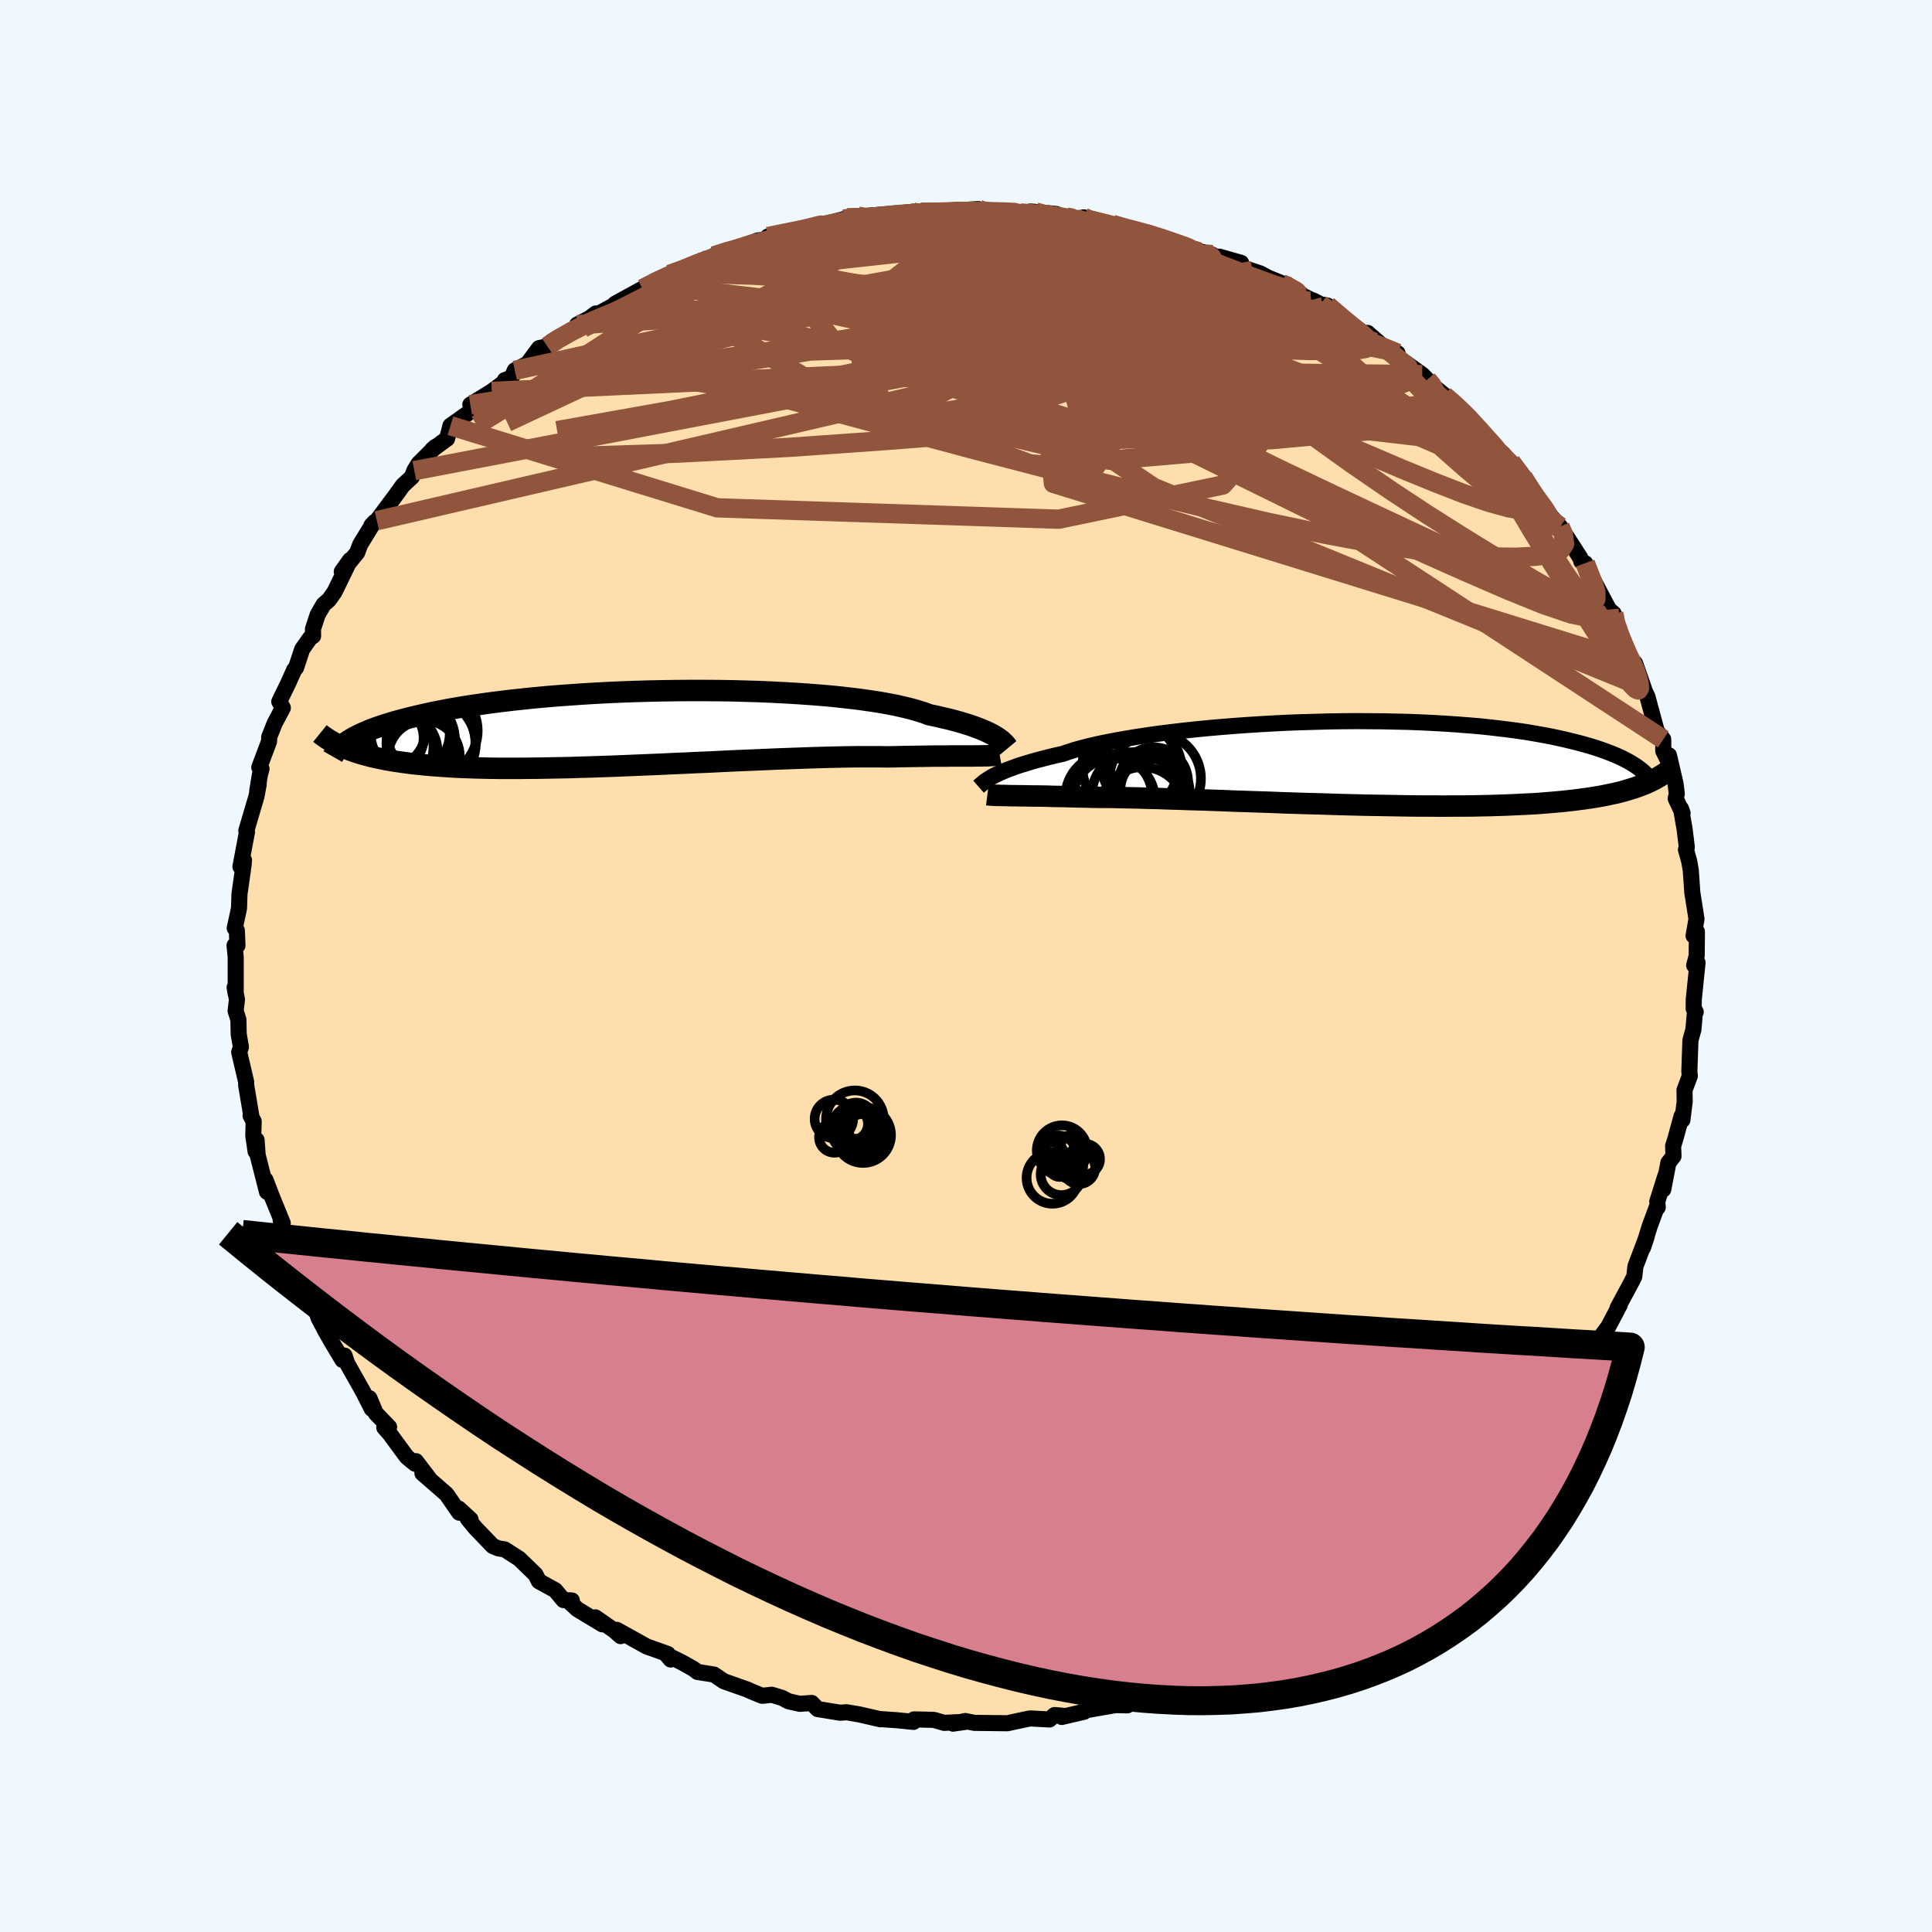 
  <svg viewBox="-100 -100 200 200" xmlns="http://www.w3.org/2000/svg" width="500" height="500" id="face-svg">
    <defs>
      <clipPath id="leftEyeClipPath">
        <polyline points="37.25,0.95 37.02,0.81 36.75,0.65 36.46,0.5 36.13,0.34 35.76,0.18 35.37,0.02 34.94,-0.14 34.47,-0.31 33.97,-0.47 33.43,-0.63 32.86,-0.79 32.25,-0.95 31.6,-1.1 30.92,-1.26 30.2,-1.41 29.64,-1.62 29,-1.82 28.29,-2.02 27.52,-2.21 26.68,-2.4 25.78,-2.57 24.81,-2.74 23.79,-2.89 22.71,-3.04 21.58,-3.17 20.41,-3.3 19.19,-3.41 17.93,-3.51 16.63,-3.6 15.3,-3.68 13.94,-3.75 12.56,-3.81 11.17,-3.85 9.75,-3.89 8.33,-3.91 6.9,-3.92 5.47,-3.92 4.04,-3.91 2.61,-3.89 1.2,-3.86 -0.21,-3.82 -1.59,-3.77 -2.96,-3.71 -4.31,-3.64 -5.63,-3.56 -6.92,-3.47 -8.18,-3.38 -9.41,-3.28 -10.61,-3.17 -11.77,-3.05 -12.89,-2.93 -13.98,-2.8 -15.02,-2.67 -16.03,-2.53 -17,-2.39 -17.92,-2.25 -18.81,-2.1 -19.66,-1.95 -20.47,-1.79 -21.24,-1.64 -21.97,-1.48 -22.67,-1.32 -23.34,-1.16 -23.97,-1 -24.57,-0.84 -25.15,-0.69 -25.69,-0.52 -26.21,-0.36 -26.69,-0.2 -27.15,-0.04 -27.58,0.12 -27.98,0.29 -28.36,0.45 -28.71,0.61 -29.03,0.77 -29.34,0.93 -29.62,1.09 -29.88,1.25 -30.12,1.41 -30.22,2.06 -29.89,2.2 -29.53,2.33 -29.16,2.46 -28.78,2.58 -28.38,2.7 -27.96,2.81 -27.52,2.93 -27.07,3.03 -26.6,3.13 -26.1,3.23 -25.59,3.32 -25.05,3.41 -24.5,3.49 -23.92,3.57 -23.33,3.65 -22.71,3.71 -22.06,3.78 -21.4,3.84 -20.7,3.89 -19.98,3.94 -19.24,3.99 -18.46,4.03 -17.66,4.06 -16.83,4.09 -15.97,4.11 -15.08,4.13 -14.16,4.14 -13.21,4.14 -12.24,4.14 -11.24,4.13 -10.21,4.12 -9.16,4.1 -8.08,4.08 -6.98,4.06 -5.86,4.02 -4.72,3.99 -3.56,3.95 -2.39,3.91 -1.2,3.86 0.01,3.81 1.22,3.76 2.44,3.71 3.66,3.65 4.89,3.6 6.12,3.54 7.34,3.49 8.56,3.43 9.77,3.37 10.97,3.32 12.16,3.27 13.33,3.22 14.48,3.17 15.61,3.13 16.71,3.09 17.79,3.05 18.83,3.02 19.85,2.99 20.82,2.97 21.77,2.95 22.67,2.94 23.53,2.94 24.35,2.94 25.13,2.94 25.86,2.95 26.63,2.94 27.37,2.92 28.09,2.91 28.78,2.9 29.45,2.89 30.09,2.88 30.71,2.87 31.3,2.87 31.87,2.87 32.41,2.86 32.92,2.86 33.41,2.86 33.87,2.86 34.31,2.86 34.72,2.86" />
      </clipPath>
      <clipPath id="rightEyeClipPath">
        <polyline points="-36.9,1.43 -36.64,1.29 -36.35,1.15 -36.03,1 -35.68,0.85 -35.3,0.69 -34.88,0.54 -34.43,0.37 -33.95,0.21 -33.43,0.05 -32.87,-0.12 -32.28,-0.29 -31.66,-0.45 -31,-0.62 -30.31,-0.79 -29.58,-0.95 -28.99,-1.15 -28.34,-1.36 -27.62,-1.56 -26.83,-1.76 -25.98,-1.96 -25.07,-2.15 -24.09,-2.34 -23.06,-2.52 -21.98,-2.7 -20.85,-2.87 -19.67,-3.04 -18.45,-3.19 -17.19,-3.34 -15.89,-3.48 -14.57,-3.61 -13.21,-3.73 -11.84,-3.84 -10.44,-3.94 -9.04,-4.03 -7.62,-4.11 -6.2,-4.18 -4.78,-4.23 -3.35,-4.27 -1.94,-4.31 -0.53,-4.33 0.86,-4.34 2.23,-4.33 3.59,-4.32 4.92,-4.29 6.23,-4.26 7.51,-4.21 8.76,-4.15 9.98,-4.08 11.17,-4 12.32,-3.91 13.43,-3.82 14.5,-3.71 15.54,-3.59 16.53,-3.47 17.49,-3.34 18.4,-3.21 19.28,-3.06 20.12,-2.91 20.92,-2.76 21.68,-2.6 22.4,-2.44 23.09,-2.27 23.75,-2.11 24.37,-1.94 24.97,-1.77 25.53,-1.6 26.07,-1.42 26.57,-1.24 27.05,-1.06 27.5,-0.88 27.92,-0.7 28.31,-0.52 28.68,-0.33 29.02,-0.15 29.34,0.04 29.63,0.22 29.91,0.41 30.16,0.6 30.39,0.78 30.37,2.29 30.02,2.42 29.66,2.55 29.28,2.67 28.89,2.79 28.48,2.91 28.05,3.02 27.6,3.13 27.13,3.23 26.65,3.33 26.14,3.43 25.61,3.52 25.06,3.61 24.49,3.69 23.9,3.77 23.28,3.85 22.64,3.92 21.98,3.99 21.29,4.05 20.58,4.11 19.84,4.17 19.07,4.22 18.27,4.26 17.44,4.3 16.58,4.34 15.7,4.37 14.78,4.4 13.83,4.42 12.86,4.44 11.86,4.45 10.83,4.45 9.77,4.46 8.69,4.45 7.58,4.45 6.46,4.44 5.31,4.42 4.14,4.4 2.95,4.38 1.75,4.36 0.53,4.33 -0.69,4.3 -1.93,4.26 -3.17,4.22 -4.41,4.19 -5.66,4.15 -6.91,4.11 -8.15,4.06 -9.38,4.02 -10.6,3.98 -11.81,3.94 -13,3.89 -14.17,3.85 -15.32,3.81 -16.45,3.78 -17.55,3.74 -18.62,3.71 -19.65,3.67 -20.65,3.65 -21.61,3.62 -22.53,3.6 -23.41,3.58 -24.24,3.56 -25.03,3.55 -25.78,3.55 -26.47,3.54 -27.22,3.52 -27.94,3.51 -28.63,3.49 -29.3,3.47 -29.94,3.46 -30.56,3.45 -31.15,3.43 -31.71,3.42 -32.25,3.41 -32.76,3.41 -33.24,3.4 -33.69,3.39 -34.12,3.39 -34.52,3.38 -34.9,3.38" />
      </clipPath>
      <filter id="fuzzy">
        <feTurbulence id="turbulence" baseFrequency="0.05" numOctaves="3" type="noise" result="noise" />
        <feDisplacementMap in="SourceGraphic" in2="noise" scale="2" />
      </filter>
      <linearGradient id="rainbowGradient" x1="0%" y1="0%" x2="100%" y2="0%">
        <stop offset="0%" style="stop-color: rgb(220, 208, 186); stop-opacity: 1" />
        <stop offset="50%" style="stop-color: rgb(167, 133, 106); stop-opacity: 1" />
        <stop offset="100%" style="stop-color: rgb(167, 133, 106); stop-opacity: 1" />
      </linearGradient>
    </defs>
    <rect x="-100" y="-100" width="100%" height="100%" fill="rgb(240, 248, 255)" />
    <polyline id="faceContour" points="75.38,-0.07 75.73,-0.35 75.34,3.45 75.33,4.42 75.54,4.75 75.47,4.66 75.3,6.58 74.99,7.7 74.88,10.94 74.93,11.38 74.38,12.85 74.4,14.02 74.16,15.94 74.08,15.53 73.42,17.94 73.2,18.63 73.24,19.69 72.71,20.37 72.18,23.13 72.4,21.71 71.56,24.39 71.61,24.98 71.49,25.01 70.77,26.96 70.09,29.14 70.46,28.03 69.3,31.09 69.18,32.15 68.82,32.86 67.46,35.38 67.69,35.06 66.49,37.34 65.84,38.22 64.93,40.18 65.3,38.98 63.01,42.81 64.31,41.63 62.71,43.91 63.19,42.73 61.59,45.48 60.78,46.09 60.67,46.71 59.58,48.9 60.02,47.64 57.09,51.25 58.33,50.11 57.23,51.12 56.71,51.76 55.22,53.45 54.83,53.88 53.8,55.25 53.37,55.59 51.84,57.08 51.63,57.34 49.58,59.41 50.01,58.92 48.06,60.15 47.2,61.07 47.48,61.35 46.02,62.14 44.55,63.38 43.31,64.35 42.54,64.66 42.72,64.54 40.94,65.81 39.15,66.53 39.83,66.59 38.56,67.7 37.07,68.65 35.52,68.89 34.53,69.68 32.81,70.08 31.15,71.55 31.5,71.39 30.26,71.74 28.07,72.74 27.62,72.76 25.47,73.9 24.16,74.4 23.42,74.56 24.04,74.48 23.49,74.34 20.21,75.4 18.95,75.53 19.22,75.66 18.67,76.02 17.56,76.08 16.69,76.54 15.47,76.51 12.45,77.04 12.23,77.2 9.91,77.74 9.97,77.61 9.17,77.54 8.64,78 6.62,77.89 4.82,78.27 4.29,78.39 0.87,78.35 -0.08,78.16 -1.34,78.43 -0.01,78.24 -2.26,78.35 -3.33,78.04 -5.38,77.99 -5.44,78.25 -7.13,78.08 -8.99,77.95 -8.85,77.98 -11.07,77.47 -12.38,77.25 -13.03,77.3 -15.36,76.92 -15.97,76.29 -17.2,76.38 -18.36,76.12 -19.03,75.77 -20.1,75.44 -21.1,75.55 -22.18,75.11 -22.61,74.91 -25.07,74.04 -26.09,73.35 -27.79,73.08 -28.23,72.75 -29.33,72.13 -30.98,71.31 -30.57,71.79 -30.87,71.22 -33.06,70.44 -36.15,68.72 -35.75,69.37 -36.42,68.78 -38.36,67.43 -37.65,68.15 -40.23,66.59 -41.12,65.77 -40.8,65.68 -41.67,65.64 -42.52,64.62 -44.21,63.69 -44.57,62.99 -46.25,61.36 -47.76,60.39 -48.4,60.29 -48.98,60.05 -50.8,58.16 -51.58,57.21 -51.29,57.29 -52.52,56.16 -52.46,56.59 -53.78,54.68 -56.27,52.51 -55.44,53.23 -56.94,51.26 -57.04,51.52 -57.89,50.82 -59.64,48.44 -60.22,47.78 -59.72,47.73 -61.1,46.3 -61.76,44.74 -61.51,45.85 -62.4,44.09 -64.07,41.13 -64.33,40.33 -64.55,40.78 -65.67,38.91 -66.33,37.75 -67.02,36.44 -67.65,34.5 -67.57,34.57 -68.98,32.3 -69.52,30.93 -70.2,28.8 -69.47,30.94 -70.66,28.16 -70.29,29.31 -70.95,26.27 -70.73,26.62 -71.89,23.78 -72.51,22.15 -72.36,23.38 -73.33,19.57 -73.44,18.01 -73.54,19.2 -73.78,17.55 -73.74,16.08 -74.06,15.49 -73.97,15.61 -74.52,12.32 -74.51,12.03 -75.24,8.92 -75.06,8.39 -75.29,7.08 -75.32,5.56 -75.61,4.64 -75.47,3.47 -75.71,2.22 -75.6,2.87 -75.6,-0.92 -75.72,-2.13 -75.42,-2.12 -75.48,-3.67 -75.7,-3.92 -75.26,-5.96 -75.21,-7.45 -74.86,-9.91 -74.74,-10.95 -74.79,-10.37 -75.11,-10.29 -74.43,-13.88 -74.5,-14.01 -73.45,-17.56 -73.22,-18.8 -73.37,-18.13 -73.1,-19.77 -72.93,-20.42 -73.16,-20.56 -72.15,-23.24 -72.13,-23.71 -71.56,-25.14 -70.72,-26.72 -71.09,-27.37 -70.18,-29.24 -69.54,-30.67 -69.35,-30.88 -68.72,-32.79 -67.9,-33.95 -67.59,-34.16 -67.6,-34.89 -67.12,-36.36 -66.5,-37.43 -65.95,-37.9 -65.36,-38.74 -63.76,-42.03 -64.62,-40.83 -63.02,-42.8 -62.71,-43.64 -61.52,-45.58 -61.21,-45.97 -61.54,-45.62 -60.99,-46.1 -59.06,-48.69 -58.3,-49.75 -57.36,-50.62 -57.11,-51.28 -56.69,-51.98 -54.93,-53.74 -55.24,-53.47 -53.72,-54.58 -53.37,-55.93 -51.1,-57.54 -51.31,-58.11 -49.09,-59.48 -47.6,-60.59 -47.73,-60.66 -47.04,-60.89 -46.71,-61.66 -45.4,-62.34 -44.2,-63.96 -43.34,-64.15 -42.93,-64.62 -40.06,-66.2 -40.26,-66.39 -38.98,-67.05 -38.32,-67.55 -38.49,-67.28 -35.92,-68.68 -36.33,-68.55 -33.49,-70.11 -32.76,-70.51 -32.41,-70.66 -30.69,-71.6 -28.98,-72.18 -29.08,-72.11 -27.32,-73.03 -25.77,-73.45 -26.12,-73.51 -24.73,-74.03 -23.56,-74.26 -21.6,-75.1 -19.66,-75.36 -19.91,-75.27 -20.51,-75.51 -16.17,-76.4 -15.55,-76.53 -15.97,-76.44 -15.56,-76.56 -12.63,-77.32 -12.31,-77.46 -11.18,-77.62 -11.12,-77.27 -10.08,-77.67 -5.52,-78.06 -6.81,-77.8 -4.68,-78.02 -1.55,-78.06 -0.99,-78.03 -1.37,-78.19 1.27,-78.36 1.22,-78.21 1.78,-78.1 4.15,-78.13 3.67,-77.99 7.2,-78.06 8.78,-77.57 6.7,-78.11 9.33,-77.85 11.02,-77.13 12.18,-77.5 11.91,-77.36 14.06,-76.96 15.16,-76.77 17.07,-76.13 17.32,-76.29 18.7,-75.89 20.6,-75.3 21.38,-74.98 21.9,-74.6 25.48,-73.64 24.29,-73.91 25.62,-73.37 26.23,-73.43 28.48,-72.79 28.15,-72.46 30.42,-71.71 31.29,-71.25 32.69,-70.68 33.28,-70.55 33.99,-69.83 35.88,-68.88 35.95,-68.89 36.7,-68.5 37.44,-68.36 40.17,-66.15 39.18,-66.66 42.3,-64.57 41.57,-65.54 44.52,-62.98 44.67,-63.44 43.7,-63.73 47.23,-61.22 47.74,-60.7 48.26,-60.12 49.56,-58.98 48.69,-59.77 51.22,-57.71 52.24,-56.71 52.34,-56.55 52.62,-55.64 53.27,-55.59 54.35,-53.93 55.84,-52.68 56.42,-52.16 57.65,-50.63 59.25,-48.2 58.16,-49.52 60.01,-47.18 59.3,-48.03 61.14,-45.87 61.5,-45.49 61.56,-45.4 63.59,-42.25 63.69,-41.89 64.11,-41.69 64.86,-39.74 64.71,-40.4 66.56,-36.9 67.05,-36.48 66.92,-35.86 68.16,-33.34 68.39,-32.48 68.27,-32.61 69.21,-30.59 69.26,-31.34 70.14,-28.84 70.3,-28.37 70.54,-27.89 71.5,-24.33 72.18,-23.46 72.18,-22.27 72.75,-21.11 72.77,-21.81 73.45,-18.88 73.58,-17.83 73.47,-17.33 74.18,-15.82 74.02,-16.28 74.39,-14.17 74.62,-12.29 74.53,-12.05 74.87,-10.83 75.03,-9.9 75.19,-7.59 75.62,-4.87 75.32,-3.13 75.66,-3.56 75.66,-3.06 75.64,-1.05 75.38,-0.07 75.73,-0.35" fill="rgb(255, 222, 173)" stroke="black" stroke-width="1.667" stroke-linejoin="round" filter="url(#fuzzy)" />
    <g transform="translate(39.59 -21.01)">
      <polyline id="rightCountour" points="-36.9,1.43 -36.64,1.29 -36.35,1.15 -36.03,1 -35.68,0.85 -35.3,0.69 -34.88,0.54 -34.43,0.37 -33.95,0.21 -33.43,0.05 -32.87,-0.12 -32.28,-0.29 -31.66,-0.45 -31,-0.62 -30.31,-0.79 -29.58,-0.95 -28.99,-1.15 -28.34,-1.36 -27.62,-1.56 -26.83,-1.76 -25.98,-1.96 -25.07,-2.15 -24.09,-2.34 -23.06,-2.52 -21.98,-2.7 -20.85,-2.87 -19.67,-3.04 -18.45,-3.19 -17.19,-3.34 -15.89,-3.48 -14.57,-3.61 -13.21,-3.73 -11.84,-3.84 -10.44,-3.94 -9.04,-4.03 -7.62,-4.11 -6.2,-4.18 -4.78,-4.23 -3.35,-4.27 -1.94,-4.31 -0.53,-4.33 0.86,-4.34 2.23,-4.33 3.59,-4.32 4.92,-4.29 6.23,-4.26 7.51,-4.21 8.76,-4.15 9.98,-4.08 11.17,-4 12.32,-3.91 13.43,-3.82 14.5,-3.71 15.54,-3.59 16.53,-3.47 17.49,-3.34 18.4,-3.21 19.28,-3.06 20.12,-2.91 20.92,-2.76 21.68,-2.6 22.4,-2.44 23.09,-2.27 23.75,-2.11 24.37,-1.94 24.97,-1.77 25.53,-1.6 26.07,-1.42 26.57,-1.24 27.05,-1.06 27.5,-0.88 27.92,-0.7 28.31,-0.52 28.68,-0.33 29.02,-0.15 29.34,0.04 29.63,0.22 29.91,0.41 30.16,0.6 30.39,0.78 30.37,2.29 30.02,2.42 29.66,2.55 29.28,2.67 28.89,2.79 28.48,2.91 28.05,3.02 27.6,3.13 27.13,3.23 26.65,3.33 26.14,3.43 25.61,3.52 25.06,3.61 24.49,3.69 23.9,3.77 23.28,3.85 22.64,3.92 21.98,3.99 21.29,4.05 20.58,4.11 19.84,4.17 19.07,4.22 18.27,4.26 17.44,4.3 16.58,4.34 15.7,4.37 14.78,4.4 13.83,4.42 12.86,4.44 11.86,4.45 10.83,4.45 9.77,4.46 8.69,4.45 7.58,4.45 6.46,4.44 5.31,4.42 4.14,4.4 2.95,4.38 1.75,4.36 0.53,4.33 -0.69,4.3 -1.93,4.26 -3.17,4.22 -4.41,4.19 -5.66,4.15 -6.91,4.11 -8.15,4.06 -9.38,4.02 -10.6,3.98 -11.81,3.94 -13,3.89 -14.17,3.85 -15.32,3.81 -16.45,3.78 -17.55,3.74 -18.62,3.71 -19.65,3.67 -20.65,3.65 -21.61,3.62 -22.53,3.6 -23.41,3.58 -24.24,3.56 -25.03,3.55 -25.78,3.55 -26.47,3.54 -27.22,3.52 -27.94,3.51 -28.63,3.49 -29.3,3.47 -29.94,3.46 -30.56,3.45 -31.15,3.43 -31.71,3.42 -32.25,3.41 -32.76,3.41 -33.24,3.4 -33.69,3.39 -34.12,3.39 -34.52,3.38 -34.9,3.38" fill="white" stroke="white" stroke-width="0" stroke-linejoin="round" filter="url(#fuzzy)" />
    </g>
    <g transform="translate(-34 -24.6)">
      <polyline id="leftCountour" points="37.25,0.95 37.02,0.81 36.75,0.65 36.46,0.5 36.13,0.34 35.76,0.18 35.37,0.02 34.94,-0.14 34.47,-0.31 33.97,-0.47 33.43,-0.63 32.86,-0.79 32.25,-0.95 31.6,-1.1 30.92,-1.26 30.2,-1.41 29.64,-1.62 29,-1.82 28.29,-2.02 27.52,-2.21 26.68,-2.4 25.78,-2.57 24.81,-2.74 23.79,-2.89 22.71,-3.04 21.58,-3.17 20.41,-3.3 19.19,-3.41 17.93,-3.51 16.63,-3.6 15.3,-3.68 13.94,-3.75 12.56,-3.81 11.17,-3.85 9.75,-3.89 8.33,-3.91 6.9,-3.92 5.47,-3.92 4.04,-3.91 2.61,-3.89 1.2,-3.86 -0.21,-3.82 -1.59,-3.77 -2.96,-3.71 -4.31,-3.64 -5.63,-3.56 -6.92,-3.47 -8.18,-3.38 -9.41,-3.28 -10.61,-3.17 -11.77,-3.05 -12.89,-2.93 -13.98,-2.8 -15.02,-2.67 -16.03,-2.53 -17,-2.39 -17.92,-2.25 -18.81,-2.1 -19.66,-1.95 -20.47,-1.79 -21.24,-1.64 -21.97,-1.48 -22.67,-1.32 -23.34,-1.16 -23.97,-1 -24.57,-0.84 -25.15,-0.69 -25.69,-0.52 -26.21,-0.36 -26.69,-0.2 -27.15,-0.04 -27.58,0.12 -27.98,0.29 -28.36,0.45 -28.71,0.61 -29.03,0.77 -29.34,0.93 -29.62,1.09 -29.88,1.25 -30.12,1.41 -30.22,2.06 -29.89,2.2 -29.53,2.33 -29.16,2.46 -28.78,2.58 -28.38,2.7 -27.96,2.81 -27.52,2.93 -27.07,3.03 -26.6,3.13 -26.1,3.23 -25.59,3.32 -25.05,3.41 -24.5,3.49 -23.92,3.57 -23.33,3.65 -22.71,3.71 -22.06,3.78 -21.4,3.84 -20.7,3.89 -19.98,3.94 -19.24,3.99 -18.46,4.03 -17.66,4.06 -16.83,4.09 -15.97,4.11 -15.08,4.13 -14.16,4.14 -13.21,4.14 -12.24,4.14 -11.24,4.13 -10.21,4.12 -9.16,4.1 -8.08,4.08 -6.98,4.06 -5.86,4.02 -4.72,3.99 -3.56,3.95 -2.39,3.91 -1.2,3.86 0.01,3.81 1.22,3.76 2.44,3.71 3.66,3.65 4.89,3.6 6.12,3.54 7.34,3.49 8.56,3.43 9.77,3.37 10.97,3.32 12.16,3.27 13.33,3.22 14.48,3.17 15.61,3.13 16.71,3.09 17.79,3.05 18.83,3.02 19.85,2.99 20.82,2.97 21.77,2.95 22.67,2.94 23.53,2.94 24.35,2.94 25.13,2.94 25.86,2.95 26.63,2.94 27.37,2.92 28.09,2.91 28.78,2.9 29.45,2.89 30.09,2.88 30.71,2.87 31.3,2.87 31.87,2.87 32.41,2.86 32.92,2.86 33.41,2.86 33.87,2.86 34.31,2.86 34.72,2.86" fill="white" stroke="white" stroke-width="0" stroke-linejoin="round" filter="url(#fuzzy)" />
    </g>
    <g transform="translate(39.59 -21.01)">
      <polyline id="rightUpper" points="-38.29,2.45 -38.21,2.38 -38.13,2.31 -38.04,2.23 -37.93,2.14 -37.81,2.04 -37.68,1.93 -37.52,1.82 -37.34,1.7 -37.13,1.57 -36.9,1.43 -36.64,1.29 -36.35,1.15 -36.03,1 -35.68,0.85 -35.3,0.69 -34.88,0.54 -34.43,0.37 -33.95,0.21 -33.43,0.05 -32.87,-0.12 -32.28,-0.29 -31.66,-0.45 -31,-0.62 -30.31,-0.79 -29.58,-0.95 -28.99,-1.15 -28.34,-1.36 -27.62,-1.56 -26.83,-1.76 -25.98,-1.96 -25.07,-2.15 -24.09,-2.34 -23.06,-2.52 -21.98,-2.7 -20.85,-2.87 -19.67,-3.04 -18.45,-3.19 -17.19,-3.34 -15.89,-3.48 -14.57,-3.61 -13.21,-3.73 -11.84,-3.84 -10.44,-3.94 -9.04,-4.03 -7.62,-4.11 -6.2,-4.18 -4.78,-4.23 -3.35,-4.27 -1.94,-4.31 -0.53,-4.33 0.86,-4.34 2.23,-4.33 3.59,-4.32 4.92,-4.29 6.23,-4.26 7.51,-4.21 8.76,-4.15 9.98,-4.08 11.17,-4 12.32,-3.91 13.43,-3.82 14.5,-3.71 15.54,-3.59 16.53,-3.47 17.49,-3.34 18.4,-3.21 19.28,-3.06 20.12,-2.91 20.92,-2.76 21.68,-2.6 22.4,-2.44 23.09,-2.27 23.75,-2.11 24.37,-1.94 24.97,-1.77 25.53,-1.6 26.07,-1.42 26.57,-1.24 27.05,-1.06 27.5,-0.88 27.92,-0.7 28.31,-0.52 28.68,-0.33 29.02,-0.15 29.34,0.04 29.63,0.22 29.91,0.41 30.16,0.6 30.39,0.78 30.6,0.96 30.79,1.15 30.97,1.33 31.12,1.51 31.26,1.69 31.39,1.87 31.49,2.04 31.59,2.22 31.67,2.39 31.73,2.56" fill="none" stroke="black" stroke-width="1.667" stroke-linejoin="round" filter="url(#fuzzy)" />
      <polyline id="rightLower" points="-37.38,3.28 -37.22,3.3 -37.05,3.31 -36.85,3.33 -36.64,3.34 -36.41,3.35 -36.15,3.35 -35.88,3.36 -35.57,3.36 -35.25,3.37 -34.9,3.38 -34.52,3.38 -34.12,3.39 -33.69,3.39 -33.24,3.4 -32.76,3.41 -32.25,3.41 -31.71,3.42 -31.15,3.43 -30.56,3.45 -29.94,3.46 -29.3,3.47 -28.63,3.49 -27.94,3.51 -27.22,3.52 -26.47,3.54 -25.78,3.55 -25.03,3.55 -24.24,3.56 -23.41,3.58 -22.53,3.6 -21.61,3.62 -20.65,3.65 -19.65,3.67 -18.62,3.71 -17.55,3.74 -16.45,3.78 -15.32,3.81 -14.17,3.85 -13,3.89 -11.81,3.94 -10.6,3.98 -9.38,4.02 -8.15,4.06 -6.91,4.11 -5.66,4.15 -4.41,4.19 -3.17,4.22 -1.93,4.26 -0.69,4.3 0.53,4.33 1.75,4.36 2.95,4.38 4.14,4.4 5.31,4.42 6.46,4.44 7.58,4.45 8.69,4.45 9.77,4.46 10.83,4.45 11.86,4.45 12.86,4.44 13.83,4.42 14.78,4.4 15.7,4.37 16.58,4.34 17.44,4.3 18.27,4.26 19.07,4.22 19.84,4.17 20.58,4.11 21.29,4.05 21.98,3.99 22.64,3.92 23.28,3.85 23.9,3.77 24.49,3.69 25.06,3.61 25.61,3.52 26.14,3.43 26.65,3.33 27.13,3.23 27.6,3.13 28.05,3.02 28.48,2.91 28.89,2.79 29.28,2.67 29.66,2.55 30.02,2.42 30.37,2.29 30.7,2.16 31.01,2.02 31.31,1.88 31.6,1.74 31.87,1.59 32.13,1.44 32.38,1.29 32.62,1.14 32.85,0.98 33.06,0.83" fill="none" stroke="black" stroke-width="2.222" stroke-linejoin="round" filter="url(#fuzzy)" />
      <circle r="4.728" cx="-20" cy="1.607" stroke="black" fill="none" stroke-width="1.0" filter="url(#fuzzy)" clip-path="url(#rightEyeClipPath)" /><circle r="3.802" cx="-20.25" cy="2.947" stroke="black" fill="none" stroke-width="1.0" filter="url(#fuzzy)" clip-path="url(#rightEyeClipPath)" /><circle r="4.26" cx="-24.3" cy="3.762" stroke="black" fill="none" stroke-width="1.0" filter="url(#fuzzy)" clip-path="url(#rightEyeClipPath)" /><circle r="4.44" cx="-22.125" cy="3.307" stroke="black" fill="none" stroke-width="1.0" filter="url(#fuzzy)" clip-path="url(#rightEyeClipPath)" /><circle r="4.508" cx="-24.8" cy="3.547" stroke="black" fill="none" stroke-width="1.0" filter="url(#fuzzy)" clip-path="url(#rightEyeClipPath)" /><circle r="3.562" cx="-20.165" cy="1.932" stroke="black" fill="none" stroke-width="1.0" filter="url(#fuzzy)" clip-path="url(#rightEyeClipPath)" /><circle r="4.098" cx="-21.395" cy="0.422" stroke="black" fill="none" stroke-width="1.0" filter="url(#fuzzy)" clip-path="url(#rightEyeClipPath)" /><circle r="4.382" cx="-21.305" cy="4.797" stroke="black" fill="none" stroke-width="1.0" filter="url(#fuzzy)" clip-path="url(#rightEyeClipPath)" /><circle r="4.946" cx="-22.605" cy="0.377" stroke="black" fill="none" stroke-width="1.0" filter="url(#fuzzy)" clip-path="url(#rightEyeClipPath)" /><circle r="3.128" cx="-20.47" cy="2.682" stroke="black" fill="none" stroke-width="1.0" filter="url(#fuzzy)" clip-path="url(#rightEyeClipPath)" />
      </g>
    <g transform="translate(-34 -24.6)">
      <polyline id="leftUpper" points="38.36,2.03 38.31,1.97 38.26,1.9 38.2,1.81 38.12,1.71 38.03,1.61 37.92,1.49 37.79,1.37 37.64,1.23 37.46,1.1 37.25,0.95 37.02,0.81 36.75,0.65 36.46,0.5 36.13,0.34 35.76,0.18 35.37,0.02 34.94,-0.14 34.47,-0.31 33.97,-0.47 33.43,-0.63 32.86,-0.79 32.25,-0.95 31.6,-1.1 30.92,-1.26 30.2,-1.41 29.64,-1.62 29,-1.82 28.29,-2.02 27.52,-2.21 26.68,-2.4 25.78,-2.57 24.81,-2.74 23.79,-2.89 22.71,-3.04 21.58,-3.17 20.41,-3.3 19.19,-3.41 17.93,-3.51 16.63,-3.6 15.3,-3.68 13.94,-3.75 12.56,-3.81 11.17,-3.85 9.75,-3.89 8.33,-3.91 6.9,-3.92 5.47,-3.92 4.04,-3.91 2.61,-3.89 1.2,-3.86 -0.21,-3.82 -1.59,-3.77 -2.96,-3.71 -4.31,-3.64 -5.63,-3.56 -6.92,-3.47 -8.18,-3.38 -9.41,-3.28 -10.61,-3.17 -11.77,-3.05 -12.89,-2.93 -13.98,-2.8 -15.02,-2.67 -16.03,-2.53 -17,-2.39 -17.92,-2.25 -18.81,-2.1 -19.66,-1.95 -20.47,-1.79 -21.24,-1.64 -21.97,-1.48 -22.67,-1.32 -23.34,-1.16 -23.97,-1 -24.57,-0.84 -25.15,-0.69 -25.69,-0.52 -26.21,-0.36 -26.69,-0.2 -27.15,-0.04 -27.58,0.12 -27.98,0.29 -28.36,0.45 -28.71,0.61 -29.03,0.77 -29.34,0.93 -29.62,1.09 -29.88,1.25 -30.12,1.41 -30.34,1.57 -30.54,1.72 -30.72,1.88 -30.89,2.03 -31.03,2.18 -31.17,2.33 -31.28,2.48 -31.39,2.63 -31.47,2.78 -31.55,2.92" fill="none" stroke="black" stroke-width="2.222" stroke-linejoin="round" filter="url(#fuzzy)" />
      <polyline id="leftLower" points="37.49,2.72 37.31,2.75 37.11,2.78 36.89,2.8 36.65,2.81 36.38,2.83 36.1,2.84 35.79,2.84 35.46,2.85 35.1,2.85 34.72,2.86 34.31,2.86 33.87,2.86 33.41,2.86 32.92,2.86 32.41,2.86 31.87,2.87 31.3,2.87 30.71,2.87 30.09,2.88 29.45,2.89 28.78,2.9 28.09,2.91 27.37,2.92 26.63,2.94 25.86,2.95 25.13,2.94 24.35,2.94 23.53,2.94 22.67,2.94 21.77,2.95 20.82,2.97 19.85,2.99 18.83,3.02 17.79,3.05 16.71,3.09 15.61,3.13 14.48,3.17 13.33,3.22 12.16,3.27 10.97,3.32 9.77,3.37 8.56,3.43 7.34,3.49 6.12,3.54 4.89,3.6 3.66,3.65 2.44,3.71 1.22,3.76 0.01,3.81 -1.2,3.86 -2.39,3.91 -3.56,3.95 -4.72,3.99 -5.86,4.02 -6.98,4.06 -8.08,4.08 -9.16,4.1 -10.21,4.12 -11.24,4.13 -12.24,4.14 -13.21,4.14 -14.16,4.14 -15.08,4.13 -15.97,4.11 -16.83,4.09 -17.66,4.06 -18.46,4.03 -19.24,3.99 -19.98,3.94 -20.7,3.89 -21.4,3.84 -22.06,3.78 -22.71,3.71 -23.33,3.65 -23.92,3.57 -24.5,3.49 -25.05,3.41 -25.59,3.32 -26.1,3.23 -26.6,3.13 -27.07,3.03 -27.52,2.93 -27.96,2.81 -28.38,2.7 -28.78,2.58 -29.16,2.46 -29.53,2.33 -29.89,2.2 -30.22,2.06 -30.55,1.92 -30.85,1.78 -31.15,1.64 -31.43,1.49 -31.7,1.33 -31.96,1.18 -32.21,1.02 -32.44,0.86 -32.67,0.7 -32.88,0.53" fill="none" stroke="black" stroke-width="2.222" stroke-linejoin="round" filter="url(#fuzzy)" />
      <circle r="3.702" cx="-22.109" cy="2.883" stroke="black" fill="none" stroke-width="1.0" filter="url(#fuzzy)" clip-path="url(#leftEyeClipPath)" /><circle r="4.732" cx="-21.284" cy="0.248" stroke="black" fill="none" stroke-width="1.0" filter="url(#fuzzy)" clip-path="url(#leftEyeClipPath)" /><circle r="4.65" cx="-23.549" cy="1.218" stroke="black" fill="none" stroke-width="1.0" filter="url(#fuzzy)" clip-path="url(#leftEyeClipPath)" /><circle r="4.096" cx="-23.539" cy="0.538" stroke="black" fill="none" stroke-width="1.0" filter="url(#fuzzy)" clip-path="url(#leftEyeClipPath)" /><circle r="4.5" cx="-21.289" cy="1.438" stroke="black" fill="none" stroke-width="1.0" filter="url(#fuzzy)" clip-path="url(#leftEyeClipPath)" /><circle r="3.422" cx="-25.569" cy="0.988" stroke="black" fill="none" stroke-width="1.0" filter="url(#fuzzy)" clip-path="url(#leftEyeClipPath)" /><circle r="4.104" cx="-24.809" cy="2.403" stroke="black" fill="none" stroke-width="1.0" filter="url(#fuzzy)" clip-path="url(#leftEyeClipPath)" /><circle r="3.91" cx="-25.839" cy="0.188" stroke="black" fill="none" stroke-width="1.0" filter="url(#fuzzy)" clip-path="url(#leftEyeClipPath)" /><circle r="4.89" cx="-26.019" cy="1.878" stroke="black" fill="none" stroke-width="1.0" filter="url(#fuzzy)" clip-path="url(#leftEyeClipPath)" /><circle r="4.624" cx="-21.374" cy="1.573" stroke="black" fill="none" stroke-width="1.0" filter="url(#fuzzy)" clip-path="url(#leftEyeClipPath)" />
    </g>
    <g id="hairs">
      <polyline points="-32.41,-70.66 -30.75,-71.4 -29.16,-71.92 -27.5,-72.36 -25.68,-72.77 -23.71,-73.17 -21.57,-73.55 -19.27,-73.92 -16.84,-74.29 -14.33,-74.65 -11.83,-75 -9.36,-75.34 -6.95,-75.67 -4.62,-75.98 -2.41,-76.28 -0.34,-76.57 1.58,-76.84 3.35,-77.09 4.96,-77.31 6.25,-77.51 6.94,-77.76" fill="none" stroke="rgb(145, 85, 61)" stroke-width="2" stroke-linejoin="round" filter="url(#fuzzy)" /><polyline points="8.78,-77.57 8.36,-77.75 9.5,-77.53 11.06,-77.17 12.72,-76.73 14.44,-76.23 16.25,-75.67 18.14,-75.04 20.08,-74.37 22.02,-73.67 23.94,-72.97 25.81,-72.26 27.6,-71.58 29.27,-70.94 30.79,-70.36 32.14,-69.85 33.29,-69.43 34.23,-69.11 34.96,-68.91 35.46,-68.82 35.73,-68.84 35.8,-68.92 35.79,-68.96" fill="none" stroke="rgb(145, 85, 61)" stroke-width="2" stroke-linejoin="round" filter="url(#fuzzy)" /><polyline points="57.65,-50.63 58.48,-49.3 58.88,-48.68 59.26,-48.14 59.67,-47.59 60.05,-47.05 60.37,-46.54 60.58,-46.09 60.65,-45.75 60.54,-45.56 60.24,-45.54 59.74,-45.7 59.03,-46.06 58.09,-46.62 56.92,-47.41 55.48,-48.46 53.78,-49.79 51.81,-51.44 49.56,-53.42 47.01,-55.73 44.16,-58.37 40.96,-61.32 37.35,-64.61 33.19,-68.3" fill="none" stroke="rgb(145, 85, 61)" stroke-width="2" stroke-linejoin="round" filter="url(#fuzzy)" /><polyline points="66.56,-36.9 66.6,-36.51 65.99,-36.12 64.72,-36.02 62.66,-36.44 59.8,-37.41 56.11,-38.9 51.59,-40.86 46.19,-43.27 39.87,-46.12 32.61,-49.44 24.39,-53.3 15.11,-57.78 4.56,-62.94 -7.41,-68.75" fill="none" stroke="rgb(145, 85, 61)" stroke-width="2" stroke-linejoin="round" filter="url(#fuzzy)" /><polyline points="-26.12,-73.51 -24.71,-73.96 -23.04,-74.4 -21.28,-74.83 -19.56,-75.21 -17.86,-75.57 -16.14,-75.91 -14.43,-76.25 -12.76,-76.57 -11.2,-76.87 -9.75,-77.14 -8.41,-77.39 -7.21,-77.59 -6.22,-77.74 -5.52,-77.84 -5.19,-77.89 -5.32,-77.92 -5.77,-77.94" fill="none" stroke="rgb(145, 85, 61)" stroke-width="2" stroke-linejoin="round" filter="url(#fuzzy)" /><polyline points="64.11,-41.69 64.53,-40.49 64.69,-39.65 64.58,-38.93 64.06,-38.44 63.1,-38.26 61.68,-38.41 59.81,-38.93 57.48,-39.81 54.67,-41.02 51.37,-42.54 47.52,-44.34 43.09,-46.41 38.06,-48.77 32.4,-51.46 26.11,-54.56 19.22,-58.12 11.78,-62.19 3.74,-66.72 -5.14,-71.57" fill="none" stroke="rgb(145, 85, 61)" stroke-width="2" stroke-linejoin="round" filter="url(#fuzzy)" /><polyline points="7.2,-78.06 7.95,-77.84 8.64,-77.72 9.79,-77.54 11.18,-77.3 12.61,-77.04 14.01,-76.78 15.33,-76.5 16.54,-76.24 17.57,-76.01 18.34,-75.85 18.81,-75.75 18.95,-75.72 18.7,-75.77 18.02,-75.91 16.79,-76.2 14.84,-76.68" fill="none" stroke="rgb(145, 85, 61)" stroke-width="2" stroke-linejoin="round" filter="url(#fuzzy)" /><polyline points="56.42,-52.16 57.53,-50.67 58.27,-49.58 58.77,-48.85 59.17,-48.29 59.53,-47.81 59.82,-47.41 60.03,-47.08 60.1,-46.88 59.98,-46.85 59.64,-47.06 59.03,-47.55 58.17,-48.33 57.01,-49.44 55.54,-50.89 53.7,-52.75 51.48,-55.03 48.94,-57.71 45.94,-60.93" fill="none" stroke="rgb(145, 85, 61)" stroke-width="2" stroke-linejoin="round" filter="url(#fuzzy)" /><polyline points="-11.12,-77.27 -9.27,-77.55 -7.09,-77.59 -4.96,-77.47 -2.76,-77.23 -0.51,-76.92 1.77,-76.54 4.05,-76.09 6.37,-75.58 8.75,-75.01 11.23,-74.4 13.78,-73.75 16.38,-73.08 18.97,-72.4 21.51,-71.74 23.96,-71.1 26.3,-70.48 28.54,-69.87 30.65,-69.28 32.59,-68.75 34.32,-68.29 35.84,-67.94 37.1,-67.79" fill="none" stroke="rgb(145, 85, 61)" stroke-width="2" stroke-linejoin="round" filter="url(#fuzzy)" /><polyline points="12.18,-77.5 12.63,-77.29 13.68,-77.03 14.76,-76.76 15.69,-76.5 16.43,-76.26 16.97,-76.03 17.3,-75.79 17.37,-75.57 17.11,-75.38 16.45,-75.25 15.35,-75.18 13.79,-75.17 11.76,-75.2 9.3,-75.28 6.42,-75.38 3.12,-75.53 -0.67,-75.72 -5.11,-75.93 -10.34,-76.14" fill="none" stroke="rgb(145, 85, 61)" stroke-width="2" stroke-linejoin="round" filter="url(#fuzzy)" /><polyline points="47.74,-60.7 48.23,-60.12 48.49,-59.63 48.54,-59.17 48.32,-58.71 47.75,-58.33 46.76,-58.04 45.36,-57.84 43.59,-57.7 41.42,-57.62 38.85,-57.59 35.81,-57.66 32.26,-57.86 28.15,-58.23 23.46,-58.79 18.16,-59.54 12.27,-60.45 5.77,-61.49 -1.34,-62.65 -9.08,-63.9 -17.52,-65.23 -26.66,-66.7" fill="none" stroke="rgb(145, 85, 61)" stroke-width="2" stroke-linejoin="round" filter="url(#fuzzy)" /><polyline points="43.7,-63.73 45.76,-62.01 46.08,-61.02 45.31,-60.34 43.72,-59.77 41.4,-59.2 38.34,-58.63 34.48,-58.08 29.76,-57.55 24.12,-57.04 17.56,-56.5 10.07,-55.89 1.62,-55.18 -7.84,-54.43 -18.33,-53.69 -29.88,-53.09 -42.56,-52.68" fill="none" stroke="rgb(145, 85, 61)" stroke-width="2" stroke-linejoin="round" filter="url(#fuzzy)" /><polyline points="-5.52,-78.06 -5.53,-77.95 -4.18,-77.96 -2.56,-78 -1.08,-78.04 0.21,-78.08 1.35,-78.09 2.38,-78.09 3.31,-78.07 4.11,-78.05 4.7,-78.02 5,-78.01 4.92,-78.01 4.44,-78.03 3.59,-78.06 2.38,-78.08 0.73,-78.08" fill="none" stroke="rgb(145, 85, 61)" stroke-width="2" stroke-linejoin="round" filter="url(#fuzzy)" /><polyline points="-32.41,-70.66 -30.53,-71.3 -28.23,-71.58 -25.41,-71.62 -21.99,-71.51 -17.99,-71.24 -13.43,-70.84 -8.32,-70.32 -2.71,-69.7 3.34,-68.98 9.73,-68.14 16.36,-67.22 23.15,-66.29 30.03,-65.45 36.97,-64.69" fill="none" stroke="rgb(145, 85, 61)" stroke-width="2" stroke-linejoin="round" filter="url(#fuzzy)" /><polyline points="36.7,-68.5 37.5,-67.9 37.78,-67.06 37.32,-66.31 36.13,-65.66 34.17,-65.07 31.4,-64.54 27.77,-64.04 23.25,-63.52 17.81,-62.97 11.42,-62.41 4.02,-61.86 -4.43,-61.36 -13.9,-60.91 -24.3,-60.55 -35.55,-60.39" fill="none" stroke="rgb(145, 85, 61)" stroke-width="2" stroke-linejoin="round" filter="url(#fuzzy)" /><polyline points="56.42,-52.16 57.52,-50.68 58.26,-49.6 58.73,-48.9 59.1,-48.38 59.41,-47.95 59.64,-47.61 59.77,-47.38 59.74,-47.29 59.48,-47.41 58.97,-47.8 58.18,-48.5 57.07,-49.55 55.62,-50.97 53.8,-52.8 51.61,-55.04 49.06,-57.71 46.01,-60.92" fill="none" stroke="rgb(145, 85, 61)" stroke-width="2" stroke-linejoin="round" filter="url(#fuzzy)" /><polyline points="21.9,-74.6 23.78,-74.02 24.21,-73.71 24.15,-73.4 23.81,-73.02 23.12,-72.55 22.03,-71.99 20.47,-71.37 18.39,-70.72 15.72,-70.02 12.43,-69.29 8.47,-68.49 3.81,-67.64 -1.54,-66.71 -7.59,-65.7 -14.34,-64.59 -21.75,-63.41 -29.81,-62.26 -38.47,-61.28" fill="none" stroke="rgb(145, 85, 61)" stroke-width="2" stroke-linejoin="round" filter="url(#fuzzy)" /><polyline points="66.92,-35.86 67.75,-34.06 68.2,-33.02 68.53,-32.26 68.85,-31.59 69.14,-30.94 69.39,-30.29 69.58,-29.67 69.7,-29.13 69.71,-28.74 69.6,-28.57 69.35,-28.67 68.95,-29.07 68.39,-29.79 67.66,-30.82 66.73,-32.2 65.58,-33.97 64.19,-36.15 62.55,-38.73 60.68,-41.69 58.63,-45 56.48,-48.63 54.33,-52.57" fill="none" stroke="rgb(145, 85, 61)" stroke-width="2" stroke-linejoin="round" filter="url(#fuzzy)" /><polyline points="37.44,-68.36 38.93,-67.02 39.48,-66.29 39.61,-65.77 39.31,-65.36 38.5,-65.07 37.16,-64.88 35.28,-64.75 32.83,-64.71 29.78,-64.76 26.05,-64.94 21.6,-65.27 16.44,-65.74 10.58,-66.35 4,-67.09 -3.38,-67.97 -11.6,-69.02 -20.62,-70.26" fill="none" stroke="rgb(145, 85, 61)" stroke-width="2" stroke-linejoin="round" filter="url(#fuzzy)" /><polyline points="-25.77,-73.45 -25.46,-73.65 -24.34,-74.03 -22.86,-74.47 -21.32,-74.91 -19.9,-75.31 -18.64,-75.66 -17.51,-75.99 -16.52,-76.27 -15.73,-76.49 -15.22,-76.64 -14.98,-76.7 -15.03,-76.7 -15.44,-76.6 -16.47,-76.34 -18.27,-75.86" fill="none" stroke="rgb(145, 85, 61)" stroke-width="2" stroke-linejoin="round" filter="url(#fuzzy)" /><polyline points="-12.63,-77.32 -12.02,-77.41 -11.01,-77.44 -9.56,-77.45 -7.72,-77.47 -5.65,-77.49 -3.47,-77.48 -1.32,-77.46 0.74,-77.42 2.64,-77.39 4.35,-77.37 5.86,-77.34 7.2,-77.32 8.37,-77.31 9.36,-77.3 10.15,-77.31 10.69,-77.35 10.94,-77.4 10.87,-77.45 10.42,-77.52" fill="none" stroke="rgb(145, 85, 61)" stroke-width="2" stroke-linejoin="round" filter="url(#fuzzy)" /><polyline points="1.27,-78.36 1.65,-78.19 2.79,-77.96 4.41,-77.66 6.32,-77.29 8.35,-76.85 10.42,-76.36 12.52,-75.81 14.66,-75.21 16.83,-74.59 19.02,-73.94 21.21,-73.29 23.36,-72.63 25.43,-71.99 27.39,-71.37 29.17,-70.83 30.75,-70.37 32.1,-70.02 33.21,-69.76 34.12,-69.54 34.97,-69.27" fill="none" stroke="rgb(145, 85, 61)" stroke-width="2" stroke-linejoin="round" filter="url(#fuzzy)" /><polyline points="25.48,-73.64 25.03,-73.69 25.2,-73.56 25.44,-73.38 25.46,-73.17 25.12,-72.97 24.32,-72.79 23.01,-72.68 21.14,-72.66 18.65,-72.72 15.53,-72.87 11.72,-73.11 7.22,-73.45 2.05,-73.91 -3.85,-74.47 -10.91,-75.06" fill="none" stroke="rgb(145, 85, 61)" stroke-width="2" stroke-linejoin="round" filter="url(#fuzzy)" /><polyline points="-1.55,-78.06 -1.04,-78.08 -0.18,-78.12 0.96,-78.12 2.21,-78.08 3.51,-78.01 4.81,-77.94 6.05,-77.87 7.11,-77.82 7.88,-77.79 8.29,-77.78 8.37,-77.78 8.09,-77.79 7.25,-77.84 5.66,-77.95" fill="none" stroke="rgb(145, 85, 61)" stroke-width="2" stroke-linejoin="round" filter="url(#fuzzy)" /><polyline points="-11.12,-77.27 -9.59,-77.54 -8.31,-77.52 -7.7,-77.26 -7.67,-76.78 -8.22,-76.11 -9.47,-75.22 -11.48,-74.07 -14.26,-72.63 -17.82,-70.83 -22.16,-68.65 -27.27,-66.07 -33.16,-63.12 -39.86,-59.87 -47.51,-56.29" fill="none" stroke="rgb(145, 85, 61)" stroke-width="2" stroke-linejoin="round" filter="url(#fuzzy)" /><polyline points="52.62,-55.64 53.29,-55.2 53.93,-54.48 54.33,-53.86 54.36,-53.47 53.94,-53.39 53,-53.68 51.53,-54.39 49.53,-55.53 47,-57.07 43.91,-59.03 40.17,-61.42 35.73,-64.28 30.52,-67.65 24.42,-71.62" fill="none" stroke="rgb(145, 85, 61)" stroke-width="2" stroke-linejoin="round" filter="url(#fuzzy)" /><polyline points="-15.97,-76.44 -14.62,-76.53 -12.3,-76.35 -9.51,-75.77 -6.22,-74.82 -2.32,-73.57 2.22,-72.06 7.32,-70.35 12.85,-68.44 18.71,-66.33 24.81,-64.03 31.09,-61.54 37.53,-58.86 44.17,-56 51.03,-53.03" fill="none" stroke="rgb(145, 85, 61)" stroke-width="2" stroke-linejoin="round" filter="url(#fuzzy)" /><polyline points="39.18,-66.66 40.94,-65.48 41.54,-64.88 41.48,-64.46 40.85,-64.16 39.7,-63.93 38,-63.77 35.7,-63.71 32.73,-63.81 29.02,-64.08 24.55,-64.51 19.31,-65.08 13.29,-65.79 6.46,-66.69 -1.21,-67.77 -9.76,-69.02 -19.15,-70.41" fill="none" stroke="rgb(145, 85, 61)" stroke-width="2" stroke-linejoin="round" filter="url(#fuzzy)" /><polyline points="37.44,-68.36 39.06,-66.99 39.98,-66.23 40.74,-65.63 41.32,-65.14 41.68,-64.74 41.81,-64.41 41.71,-64.14 41.37,-63.93 40.74,-63.82 39.8,-63.83 38.51,-63.98 36.87,-64.26 34.88,-64.69 32.53,-65.25 29.8,-65.95 26.64,-66.81 23.04,-67.81 18.94,-68.96 14.29,-70.27 9.05,-71.75 3.12,-73.43 -3.67,-75.27" fill="none" stroke="rgb(145, 85, 61)" stroke-width="2" stroke-linejoin="round" filter="url(#fuzzy)" /><polyline points="15.16,-76.77 16.55,-76.37 17.68,-76.08 18.84,-75.76 19.99,-75.41 21.05,-75.05 21.95,-74.74 22.62,-74.5 23.03,-74.34 23.17,-74.26 23.04,-74.25 22.64,-74.3 21.94,-74.41 20.89,-74.59 19.46,-74.85 17.6,-75.24 15.32,-75.74 12.59,-76.35 9.06,-77.09" fill="none" stroke="rgb(145, 85, 61)" stroke-width="2" stroke-linejoin="round" filter="url(#fuzzy)" /><polyline points="-33.49,-70.11 -32.79,-70.47 -31.88,-70.92 -30.82,-71.4 -29.78,-71.86 -28.85,-72.26 -28.07,-72.59 -27.47,-72.82 -27.04,-72.96 -26.82,-72.98 -26.81,-72.88 -27.06,-72.64 -27.64,-72.26 -28.56,-71.73 -29.83,-71.04 -31.47,-70.2 -33.55,-69.13 -36.25,-67.76 -39.65,-66.04" fill="none" stroke="rgb(145, 85, 61)" stroke-width="2" stroke-linejoin="round" filter="url(#fuzzy)" /><polyline points="67.05,-36.48 67.27,-35.45 67.66,-34.33 67.95,-33.53 68.11,-33.04 68.17,-32.78 68.12,-32.71 67.94,-32.81 67.58,-33.13 67.03,-33.74 66.22,-34.72 65.1,-36.21 63.63,-38.28 61.81,-40.97 59.68,-44.23 57.31,-47.96 54.81,-52.12" fill="none" stroke="rgb(145, 85, 61)" stroke-width="2" stroke-linejoin="round" filter="url(#fuzzy)" /><polyline points="-43.34,-64.15 -42.26,-64.88 -40.8,-65.71 -39.36,-66.44 -37.9,-67.09 -36.35,-67.72 -34.64,-68.39 -32.76,-69.1 -30.76,-69.85 -28.67,-70.62 -26.55,-71.39 -24.45,-72.14 -22.41,-72.85 -20.43,-73.52 -18.53,-74.15 -16.72,-74.73 -15.03,-75.26 -13.49,-75.75 -12.12,-76.18 -10.99,-76.57 -10.16,-76.91 -9.68,-77.19 -9.67,-77.37 -10.27,-77.42" fill="none" stroke="rgb(145, 85, 61)" stroke-width="2" stroke-linejoin="round" filter="url(#fuzzy)" /><polyline points="-32.41,-70.66 -30.84,-71.41 -29.49,-71.98 -28.23,-72.48 -27,-72.97 -25.84,-73.43 -24.76,-73.84 -23.76,-74.2 -22.88,-74.5 -22.21,-74.72 -21.87,-74.82 -21.94,-74.8 -22.39,-74.64 -23.18,-74.36 -24.36,-73.92 -26.22,-73.23" fill="none" stroke="rgb(145, 85, 61)" stroke-width="2" stroke-linejoin="round" filter="url(#fuzzy)" /><polyline points="-12.31,-77.46 -11.33,-77.48 -9.94,-77.45 -8,-77.43 -5.71,-77.39 -3.26,-77.31 -0.77,-77.19 1.68,-77.04 4.04,-76.88 6.27,-76.71 8.38,-76.53 10.39,-76.33 12.32,-76.11 14.15,-75.9 15.81,-75.72 17.2,-75.62 18.22,-75.6 18.77,-75.68" fill="none" stroke="rgb(145, 85, 61)" stroke-width="2" stroke-linejoin="round" filter="url(#fuzzy)" /><polyline points="49.56,-58.98 49.73,-58.87 50.69,-58.03 51.61,-57.14 52.35,-56.37 52.97,-55.69 53.55,-55.05 54.09,-54.45 54.56,-53.93 54.87,-53.56 54.93,-53.43 54.67,-53.59 54.05,-54.12 53.11,-54.99 51.85,-56.23 50.17,-57.89 47.75,-60.19" fill="none" stroke="rgb(145, 85, 61)" stroke-width="2" stroke-linejoin="round" filter="url(#fuzzy)" /><polyline points="11.02,-77.13 11.68,-77.28 12.04,-77.15 12.25,-76.85 12.14,-76.45 11.55,-75.99 10.41,-75.46 8.66,-74.85 6.27,-74.14 3.19,-73.34 -0.64,-72.44 -5.27,-71.48 -10.71,-70.49 -16.97,-69.49 -23.99,-68.44 -31.75,-67.32" fill="none" stroke="rgb(145, 85, 61)" stroke-width="2" stroke-linejoin="round" filter="url(#fuzzy)" /><polyline points="12.18,-77.5 12.72,-77.25 14.06,-76.87 15.63,-76.41 17.26,-75.91 18.91,-75.36 20.6,-74.77 22.29,-74.15 23.97,-73.51 25.58,-72.89 27.1,-72.3 28.5,-71.76 29.77,-71.28 30.89,-70.87 31.89,-70.51 32.73,-70.23 33.42,-70 33.92,-69.85 34.2,-69.77 34.25,-69.79 34.01,-69.95 33.48,-70.24 32.64,-70.66" fill="none" stroke="rgb(145, 85, 61)" stroke-width="2" stroke-linejoin="round" filter="url(#fuzzy)" /><polyline points="28.48,-72.79 28.57,-72.33 28.6,-71.73 27.97,-71.04 26.5,-70.29 24.15,-69.45 20.9,-68.53 16.73,-67.5 11.57,-66.36 5.37,-65.05 -1.89,-63.51 -10.25,-61.72 -19.78,-59.7 -30.49,-57.53 -42.33,-55.42" fill="none" stroke="rgb(145, 85, 61)" stroke-width="2" stroke-linejoin="round" filter="url(#fuzzy)" /><polyline points="8.78,-77.57 8.16,-77.78 8.73,-77.63 9.32,-77.37 9.59,-77.05 9.5,-76.66 9.09,-76.18 8.34,-75.62 7.2,-74.97 5.63,-74.23 3.58,-73.39 1.01,-72.44 -2.11,-71.37 -5.82,-70.19 -10.14,-68.9 -15.1,-67.52 -20.66,-66.06 -26.79,-64.57 -33.45,-63.05 -40.74,-61.44" fill="none" stroke="rgb(145, 85, 61)" stroke-width="2" stroke-linejoin="round" filter="url(#fuzzy)" /><polyline points="58.16,-49.52 59.11,-48.22 59.31,-47.66 59.13,-47.34 58.58,-47.17 57.6,-47.19 56.15,-47.44 54.18,-47.98 51.66,-48.84 48.61,-50.02 45,-51.5 40.79,-53.3 35.91,-55.45 30.28,-57.99 23.83,-60.98 16.53,-64.43 8.31,-68.35 -0.99,-72.66" fill="none" stroke="rgb(145, 85, 61)" stroke-width="2" stroke-linejoin="round" filter="url(#fuzzy)" /><polyline points="-4.68,-78.02 -2.63,-78.05 -1.63,-78.08 -1.03,-78.12 -0.64,-78.12 -0.45,-78.07 -0.5,-77.96 -0.82,-77.8 -1.48,-77.6 -2.6,-77.35 -4.31,-77.05 -6.68,-76.68 -9.64,-76.26 -13.19,-75.77 -17.67,-75.18" fill="none" stroke="rgb(145, 85, 61)" stroke-width="2" stroke-linejoin="round" filter="url(#fuzzy)" /><polyline points="-23.56,-74.26 -21.72,-74.81 -20.11,-75.02 -18.46,-75.09 -16.52,-75.11 -14.29,-75.08 -11.86,-74.99 -9.28,-74.83 -6.56,-74.61 -3.71,-74.35 -0.73,-74.05 2.36,-73.71 5.55,-73.34 8.82,-72.94 12.12,-72.54 15.4,-72.15 18.59,-71.79 21.63,-71.46 24.49,-71.15 27.18,-70.82 29.75,-70.43 32.18,-70.01" fill="none" stroke="rgb(145, 85, 61)" stroke-width="2" stroke-linejoin="round" filter="url(#fuzzy)" /><polyline points="-20.51,-75.51 -17.61,-76.1 -16.13,-76.39 -15.04,-76.61 -13.9,-76.84 -12.66,-77.08 -11.39,-77.29 -10.14,-77.47 -8.94,-77.61 -7.82,-77.72 -6.84,-77.81 -6.11,-77.86 -5.7,-77.89 -5.71,-77.88 -6.15,-77.84 -7.02,-77.76 -8.24,-77.66 -9.84,-77.5 -12.06,-77.19" fill="none" stroke="rgb(145, 85, 61)" stroke-width="2" stroke-linejoin="round" filter="url(#fuzzy)" /><polyline points="-4.68,-78.02 -2.46,-78.01 -0.94,-77.95 0.53,-77.83 2.17,-77.65 3.99,-77.4 5.98,-77.09 8.13,-76.74 10.36,-76.37 12.59,-75.99 14.74,-75.62 16.73,-75.27 18.55,-74.94 20.19,-74.65 21.61,-74.41 22.77,-74.22 23.63,-74.06 24.18,-73.91" fill="none" stroke="rgb(145, 85, 61)" stroke-width="2" stroke-linejoin="round" filter="url(#fuzzy)" /><polyline points="61.5,-45.49 61.84,-44.7 61.96,-43.69 61.51,-43.02 60.47,-42.62 58.9,-42.41 56.82,-42.31 54.18,-42.35 50.94,-42.56 47.06,-43 42.5,-43.7 37.24,-44.68 31.28,-45.93 24.62,-47.46 17.26,-49.23 9.24,-51.26 0.53,-53.53 -8.85,-56.05 -19,-58.79 -30.12,-61.73" fill="none" stroke="rgb(145, 85, 61)" stroke-width="2" stroke-linejoin="round" filter="url(#fuzzy)" /><polyline points="54.35,-53.93 55.47,-52.94 56.29,-52.03 56.86,-51.23 57.11,-50.67 57.07,-50.41 56.75,-50.44 56.19,-50.69 55.38,-51.16 54.29,-51.84 52.86,-52.77 51.04,-54 48.77,-55.59 46.01,-57.58 42.74,-59.99 38.97,-62.82 34.68,-66.02 29.83,-69.66" fill="none" stroke="rgb(145, 85, 61)" stroke-width="2" stroke-linejoin="round" filter="url(#fuzzy)" /><polyline points="-11.18,-77.62 -10.47,-77.5 -8.75,-77.55 -6.65,-77.59 -4.44,-77.56 -2.19,-77.48 0.02,-77.38 2.15,-77.26 4.18,-77.13 6.11,-76.98 7.97,-76.8 9.78,-76.62 11.52,-76.43 13.13,-76.27 14.53,-76.16 15.61,-76.12 16.33,-76.14 16.7,-76.2 16.85,-76.24" fill="none" stroke="rgb(145, 85, 61)" stroke-width="2" stroke-linejoin="round" filter="url(#fuzzy)" /><polyline points="52.62,-55.64 53.19,-55.23 53.54,-54.59 53.45,-54.1 52.82,-53.88 51.54,-53.98 49.52,-54.48 46.75,-55.42 43.22,-56.81 38.97,-58.6 34.01,-60.78 28.3,-63.34 21.79,-66.28 14.4,-69.64 5.87,-73.51" fill="none" stroke="rgb(145, 85, 61)" stroke-width="2" stroke-linejoin="round" filter="url(#fuzzy)" /><polyline points="64.11,-41.69 64.6,-40.46 64.97,-39.53 65.21,-38.67 65.2,-37.99 64.9,-37.56 64.29,-37.43 63.37,-37.62 62.15,-38.12 60.61,-38.92 58.75,-39.98 56.56,-41.28 54.01,-42.82 51.09,-44.62 47.78,-46.72 44.06,-49.17 39.9,-52.03 35.28,-55.34 30.22,-59.07 24.74,-63.19 18.84,-67.69 12.14,-72.62" fill="none" stroke="rgb(145, 85, 61)" stroke-width="2" stroke-linejoin="round" filter="url(#fuzzy)" /><polyline points="-30.69,-71.6 -29.51,-72.01 -28.61,-72.36 -27.76,-72.71 -26.98,-73.01 -26.29,-73.25 -25.66,-73.42 -25.13,-73.52 -24.75,-73.51 -24.59,-73.38 -24.67,-73.12 -25.01,-72.73 -25.6,-72.2 -26.47,-71.53 -27.64,-70.71 -29.12,-69.72 -30.96,-68.54 -33.2,-67.13 -35.87,-65.44 -38.98,-63.43 -42.5,-61.13 -46.4,-58.6 -50.65,-55.99" fill="none" stroke="rgb(145, 85, 61)" stroke-width="2" stroke-linejoin="round" filter="url(#fuzzy)" /><polyline points="7.2,-78.06 -3.81,-73.59 -0.52,-70.76 -1.65,-66.81 -0.87,-61.89 5.66,-57.23 14.44,-54.47 20.3,-54.7 20.95,-57.59 17.48,-61.6 12.43,-64.97 7.95,-66.67 4.56,-66.55 0.61,-65.24 -5.99,-64 -16.12,-63.66 -51.31,-58.11" fill="none" stroke="rgb(145, 85, 61)" stroke-width="2" stroke-linejoin="round" filter="url(#fuzzy)" /><polyline points="52.62,-55.64 -7.91,-57.14 -10.84,-62.54 0.78,-67.09 8.8,-69.98 10.39,-71.21 8.63,-70.85 7.16,-69.08 8.36,-66.36 12.95,-63.34 19.96,-60.7 27.05,-59.06 31.68,-58.82 32.71,-59.97 31.24,-61.91 29.38,-63.84 27.21,-65.76 20.59,-69.06 4.31,-74.02 -19.91,-75.27" fill="none" stroke="rgb(145, 85, 61)" stroke-width="2" stroke-linejoin="round" filter="url(#fuzzy)" /><polyline points="-49.09,-59.48 -0.16,-61.74 17.57,-59.06 19.67,-60.36 15.37,-64.04 7.99,-67.97 0.32,-70.96 -4.78,-72.72 -5.86,-73.51 -3.52,-73.74 0.14,-73.75 2.87,-73.68 3.31,-73.3 1.73,-72.01 0.12,-69.07 1.42,-64.13 7.29,-57.71 19.43,-49.54 70.14,-28.84" fill="none" stroke="rgb(145, 85, 61)" stroke-width="2" stroke-linejoin="round" filter="url(#fuzzy)" /><polyline points="-60.99,-46.1 0.07,-60.28 26.93,-62.04 34.92,-61.17 32.98,-60.59 27.9,-60.44 23.73,-60.36 21.81,-60.1 21.99,-59.43 23.47,-58.18 24.72,-56.59 23.67,-55.36 18.79,-55.28 10.34,-56.81 0.78,-59.79 -6.44,-63.62 -9.05,-67.62 -7.37,-71.18 -3.96,-73.82 -1.62,-75.15 -1.88,-75.05 -6.02,-73.9 -16.8,-72.72 -27.32,-73.03" fill="none" stroke="rgb(145, 85, 61)" stroke-width="2" stroke-linejoin="round" filter="url(#fuzzy)" /><polyline points="-40.26,-66.39 1.68,-68.86 9.64,-68.4 10.87,-63.95 11.07,-59.66 11.58,-57.78 12.59,-57.95 12.89,-58.96 11.12,-59.8 7.8,-59.74 5.91,-58.38 9.1,-56.15 18.62,-54.46 31.68,-54.49 43.42,-55.57 50.4,-56.33 52.34,-56.55" fill="none" stroke="rgb(145, 85, 61)" stroke-width="2" stroke-linejoin="round" filter="url(#fuzzy)" /><polyline points="-16.17,-76.4 2.9,-71.3 23.3,-64.2 31.24,-61.92 30.72,-62.98 27.3,-64.75 24.03,-65.95 21.67,-66.39 19.57,-66.41 16.58,-66.53 12.26,-67.12 7.49,-68.22 4.09,-69.49 3.69,-70.37 6.75,-70.38 12.37,-69.24 18.91,-66.88 24.86,-63.46 29.24,-59.26 30.87,-54.58 26.58,-49.79 9.58,-46.25 -25.75,-47.43 -53.37,-55.93" fill="none" stroke="rgb(145, 85, 61)" stroke-width="2" stroke-linejoin="round" filter="url(#fuzzy)" /><polyline points="42.3,-64.57 18.54,-73.08 12.9,-74.45 16.83,-71.16 20.3,-66.13 17.22,-61.78 8.54,-58.83 -0.35,-56.94 -5.18,-55.75 -5.69,-55.14 -3.96,-54.92 -0.78,-54.81 5.27,-54.98 16.27,-55.89 34.96,-56.21 54.35,-53.93" fill="none" stroke="rgb(145, 85, 61)" stroke-width="2" stroke-linejoin="round" filter="url(#fuzzy)" /><polyline points="61.5,-45.49 37.25,-63.55 32.27,-67.95 28.91,-68.56 21.09,-68.37 10.42,-67.83 1.14,-67.18 -3.98,-66.71 -4.9,-66.48 -2.94,-66.17 0.93,-65.29 6.3,-63.53 12.41,-61.02 17.73,-58.39 21.1,-56.43 23.3,-55.52 26.04,-55.53 27.76,-56.58 20.24,-60.13 -4.66,-67.18 -32.76,-70.51" fill="none" stroke="rgb(145, 85, 61)" stroke-width="2" stroke-linejoin="round" filter="url(#fuzzy)" /><polyline points="44.67,-63.44 31.42,-68.88 28.24,-66.3 25.7,-63.34 22.87,-62.9 20.05,-64.47 17.06,-66.49 13.77,-67.74 10.03,-68.13 5.66,-68.43 1.07,-69.47 -2.4,-71.25 -2.91,-72.78 1.35,-72.62 11.99,-69.6 29.33,-63.43 47.97,-56.09 52.34,-56.55" fill="none" stroke="rgb(145, 85, 61)" stroke-width="2" stroke-linejoin="round" filter="url(#fuzzy)" /><polyline points="-32.76,-70.51 -13.4,-58.98 14.83,-52.36 25.18,-53.25 25.19,-57.13 23.98,-60.29 23.95,-61.89 23.4,-62.71 20.63,-63.48 15.59,-64.26 9.41,-64.72 3.38,-64.65 -1.65,-64.19 -5.16,-63.67 -6.61,-63.35 -5.39,-63.25 -1.34,-63.34 4.63,-63.73 10.72,-64.65 15.46,-66.04 18.97,-67.29 22.65,-67.32 27.45,-65.54 31.85,-64.1 18.7,-75.89" fill="none" stroke="rgb(145, 85, 61)" stroke-width="2" stroke-linejoin="round" filter="url(#fuzzy)" /><polyline points="-11.12,-77.27 4.26,-70.78 -2.98,-70.62 -3.26,-71.97 2.31,-73.01 6.57,-73.28 5.51,-72.7 0.13,-71.35 -5.12,-69.51 -5.67,-67.75 0,-66.75 8.93,-66.81 15.38,-67.39 14.68,-66.72 7.84,-61.89 9.05,-49.96 69.26,-31.34" fill="none" stroke="rgb(145, 85, 61)" stroke-width="2" stroke-linejoin="round" filter="url(#fuzzy)" /><polyline points="-57.11,-51.28 -6.57,-60.91 14.18,-61.06 15.88,-62.12 15.04,-63.52 17.99,-63.75 23.02,-62.45 26.25,-60.42 25.68,-58.74 22.36,-57.97 19.07,-57.86 18.11,-57.75 19.9,-57.18 23.02,-56.32 25.63,-55.81 26.86,-56.34 27.23,-58.2 27.73,-61.04 28.37,-64.19 27.52,-67.1 23.1,-69.51 15.51,-70.95 12.75,-69.87 43.7,-63.73" fill="none" stroke="rgb(145, 85, 61)" stroke-width="2" stroke-linejoin="round" filter="url(#fuzzy)" /><polyline points="-46.71,-61.66 -17.07,-68.12 0.75,-64.26 11.99,-60.82 13.38,-60.01 6.85,-60.31 -1.37,-59.95 -4.85,-58.02 -1.2,-54.85 6.63,-51.98 13.26,-51.48 15.62,-54.8 14.49,-61.67 10.57,-69.87 1.89,-76.12 -5.52,-78.06" fill="none" stroke="rgb(145, 85, 61)" stroke-width="2" stroke-linejoin="round" filter="url(#fuzzy)" /><polyline points="-51.1,-57.54 -35.29,-61.65 -16.51,-58.64 -2.72,-57.31 2.74,-58.24 3.17,-60.38 1.29,-62.84 -1.91,-65.03 -5.75,-66.49 -8.99,-66.85 -10.26,-65.99 -8.82,-64.15 -5.17,-61.92 -1.05,-60.02 1.35,-59.07 0.48,-59.28 -3.6,-60.49 -9.14,-62.39 -13.69,-64.67 -15.71,-67.18 -15.37,-69.57 -13.48,-71.02 -8.99,-70.18 4.33,-65.41 53.27,-55.59" fill="none" stroke="rgb(145, 85, 61)" stroke-width="2" stroke-linejoin="round" filter="url(#fuzzy)" /><polyline points="72.18,-23.46 37,-46.5 20.14,-54.79 21.3,-58.03 24.68,-60.85 23.7,-64.29 19.39,-67.57 14.84,-69.77 12.09,-70.55 11.47,-70.12 12.27,-68.9 13.6,-67.38 14.88,-66.02 16,-65.18 17.22,-65.01 18.87,-65.17 20.88,-64.96 22.26,-63.81 21.72,-62.14 21.4,-61.22 30.64,-61.4 47.23,-61.22" fill="none" stroke="rgb(145, 85, 61)" stroke-width="2" stroke-linejoin="round" filter="url(#fuzzy)" />
    </g>
    
        <g id="pointNose">
          <g id="rightNose"><circle r="1.684" cx="11.692" cy="20.886" stroke="black" fill="none" stroke-width="1.0" filter="url(#fuzzy)" /><circle r="1.81" cx="9.56" cy="19.358" stroke="black" fill="none" stroke-width="1.0" filter="url(#fuzzy)" /><circle r="1.27" cx="8.904" cy="19.538" stroke="black" fill="none" stroke-width="1.0" filter="url(#fuzzy)" /><circle r="1.36" cx="10.768" cy="20.686" stroke="black" fill="none" stroke-width="1.0" filter="url(#fuzzy)" /><circle r="2.676" cx="8.948" cy="21.934" stroke="black" fill="none" stroke-width="1.0" filter="url(#fuzzy)" /><circle r="2.602" cx="9.932" cy="19.098" stroke="black" fill="none" stroke-width="1.0" filter="url(#fuzzy)" /><circle r="1.142" cx="10.96" cy="18.614" stroke="black" fill="none" stroke-width="1.0" filter="url(#fuzzy)" /><circle r="1.138" cx="9.704" cy="20.702" stroke="black" fill="none" stroke-width="1.0" filter="url(#fuzzy)" /><circle r="2.15" cx="9.88" cy="21.566" stroke="black" fill="none" stroke-width="1.0" filter="url(#fuzzy)" /><circle r="1.586" cx="12.284" cy="19.99" stroke="black" fill="none" stroke-width="1.0" filter="url(#fuzzy)" /></g>
          <g id="leftNose"><circle r="2.44" cx="-11.532" cy="16.916" stroke="black" fill="none" stroke-width="1.0" filter="url(#fuzzy)" /><circle r="1.588" cx="-13.624" cy="17.74" stroke="black" fill="none" stroke-width="1.0" filter="url(#fuzzy)" /><circle r="2.888" cx="-10.652" cy="17.5" stroke="black" fill="none" stroke-width="1.0" filter="url(#fuzzy)" /><circle r="1.992" cx="-13.676" cy="15.828" stroke="black" fill="none" stroke-width="1.0" filter="url(#fuzzy)" /><circle r="1.734" cx="-10.692" cy="17.052" stroke="black" fill="none" stroke-width="1.0" filter="url(#fuzzy)" /><circle r="2.392" cx="-10.496" cy="17.488" stroke="black" fill="none" stroke-width="1.0" filter="url(#fuzzy)" /><circle r="1.872" cx="-11.388" cy="16.016" stroke="black" fill="none" stroke-width="1.0" filter="url(#fuzzy)" /><circle r="1.676" cx="-11.82" cy="16.348" stroke="black" fill="none" stroke-width="1.0" filter="url(#fuzzy)" /><circle r="2.986" cx="-11.504" cy="15.868" stroke="black" fill="none" stroke-width="1.0" filter="url(#fuzzy)" /><circle r="2.44" cx="-10.904" cy="17.592" stroke="black" fill="none" stroke-width="1.0" filter="url(#fuzzy)" /></g>
        </g>
      
    <g id="mouth">
      <polyline points="-76.38,27.67 -74.15,29.49 -71.93,31.28 -69.71,33.03 -67.51,34.74 -65.32,36.42 -63.13,38.07 -60.96,39.68 -58.8,41.25 -56.64,42.79 -54.5,44.29 -52.37,45.76 -50.25,47.2 -48.15,48.6 -46.05,49.96 -43.97,51.29 -41.89,52.59 -39.83,53.85 -37.79,55.08 -35.75,56.27 -33.73,57.42 -31.72,58.54 -29.72,59.63 -27.74,60.68 -25.77,61.69 -23.82,62.68 -21.88,63.62 -19.95,64.53 -18.04,65.41 -16.14,66.25 -14.26,67.06 -12.39,67.83 -10.54,68.57 -8.7,69.27 -6.88,69.94 -5.07,70.58 -3.28,71.17 -1.51,71.74 0.25,72.27 1.99,72.76 3.72,73.22 5.42,73.65 7.11,74.04 8.79,74.4 10.44,74.72 12.08,75.01 13.7,75.26 15.3,75.48 16.88,75.66 18.45,75.81 20,75.92 21.52,76 23.03,76.05 24.52,76.06 25.99,76.03 27.44,75.98 28.87,75.88 30.28,75.76 31.67,75.59 33.04,75.4 34.38,75.17 35.71,74.9 37.02,74.6 38.3,74.27 39.57,73.9 40.81,73.5 42.03,73.06 43.23,72.59 44.4,72.09 45.56,71.55 46.69,70.97 47.8,70.36 48.88,69.72 49.94,69.04 50.98,68.33 52,67.59 52.99,66.81 53.95,65.99 54.9,65.15 55.82,64.26 56.71,63.35 57.58,62.4 58.42,61.41 59.24,60.39 60.04,59.34 60.8,58.25 61.55,57.13 62.26,55.97 62.95,54.78 63.62,53.56 64.25,52.3 64.86,51.01 65.45,49.68 66,48.32 66.53,46.93 67.03,45.5 67.51,44.04 67.95,42.54 68.37,41.01 68.76,39.45 68.76,39.45 67.31,39.36 65.86,39.28 64.41,39.19 62.95,39.11 61.5,39.02 60.05,38.93 58.6,38.84 57.15,38.76 55.7,38.67 54.25,38.58 52.79,38.49 51.34,38.39 49.89,38.3 48.44,38.21 46.99,38.11 45.54,38.02 44.09,37.93 42.63,37.83 41.18,37.73 39.73,37.64 38.28,37.54 36.83,37.44 35.38,37.34 33.93,37.24 32.47,37.14 31.02,37.04 29.57,36.94 28.12,36.83 26.67,36.73 25.22,36.63 23.77,36.52 22.31,36.42 20.86,36.31 19.41,36.2 17.96,36.1 16.51,35.99 15.06,35.88 13.61,35.77 12.15,35.66 10.7,35.55 9.25,35.44 7.8,35.33 6.35,35.21 4.9,35.1 3.45,34.99 2,34.87 0.54,34.76 -0.91,34.64 -2.36,34.52 -3.81,34.4 -5.26,34.29 -6.71,34.17 -8.16,34.05 -9.62,33.93 -11.07,33.81 -12.52,33.68 -13.97,33.56 -15.42,33.44 -16.87,33.31 -18.32,33.19 -19.78,33.06 -21.23,32.94 -22.68,32.81 -24.13,32.68 -25.58,32.56 -27.03,32.43 -28.48,32.3 -29.94,32.17 -31.39,32.04 -32.84,31.9 -34.29,31.77 -35.74,31.64 -37.19,31.51 -38.64,31.37 -40.1,31.24 -41.55,31.1 -43,30.96 -44.45,30.83 -45.9,30.69 -47.35,30.55 -48.8,30.41 -50.25,30.27 -51.71,30.13 -53.16,29.99 -54.61,29.85 -56.06,29.7 -57.51,29.56 -58.96,29.42 -60.41,29.27 -61.87,29.13 -63.32,28.98 -64.77,28.83 -66.22,28.69 -67.67,28.54 -69.12,28.39 -70.57,28.24 -72.03,28.09 -73.48,27.94 -74.93,27.79" fill="rgb(215,127,140)" stroke="black" stroke-width="3" stroke-linejoin="round" filter="url(#fuzzy)" />
    </g>
  </svg>
  